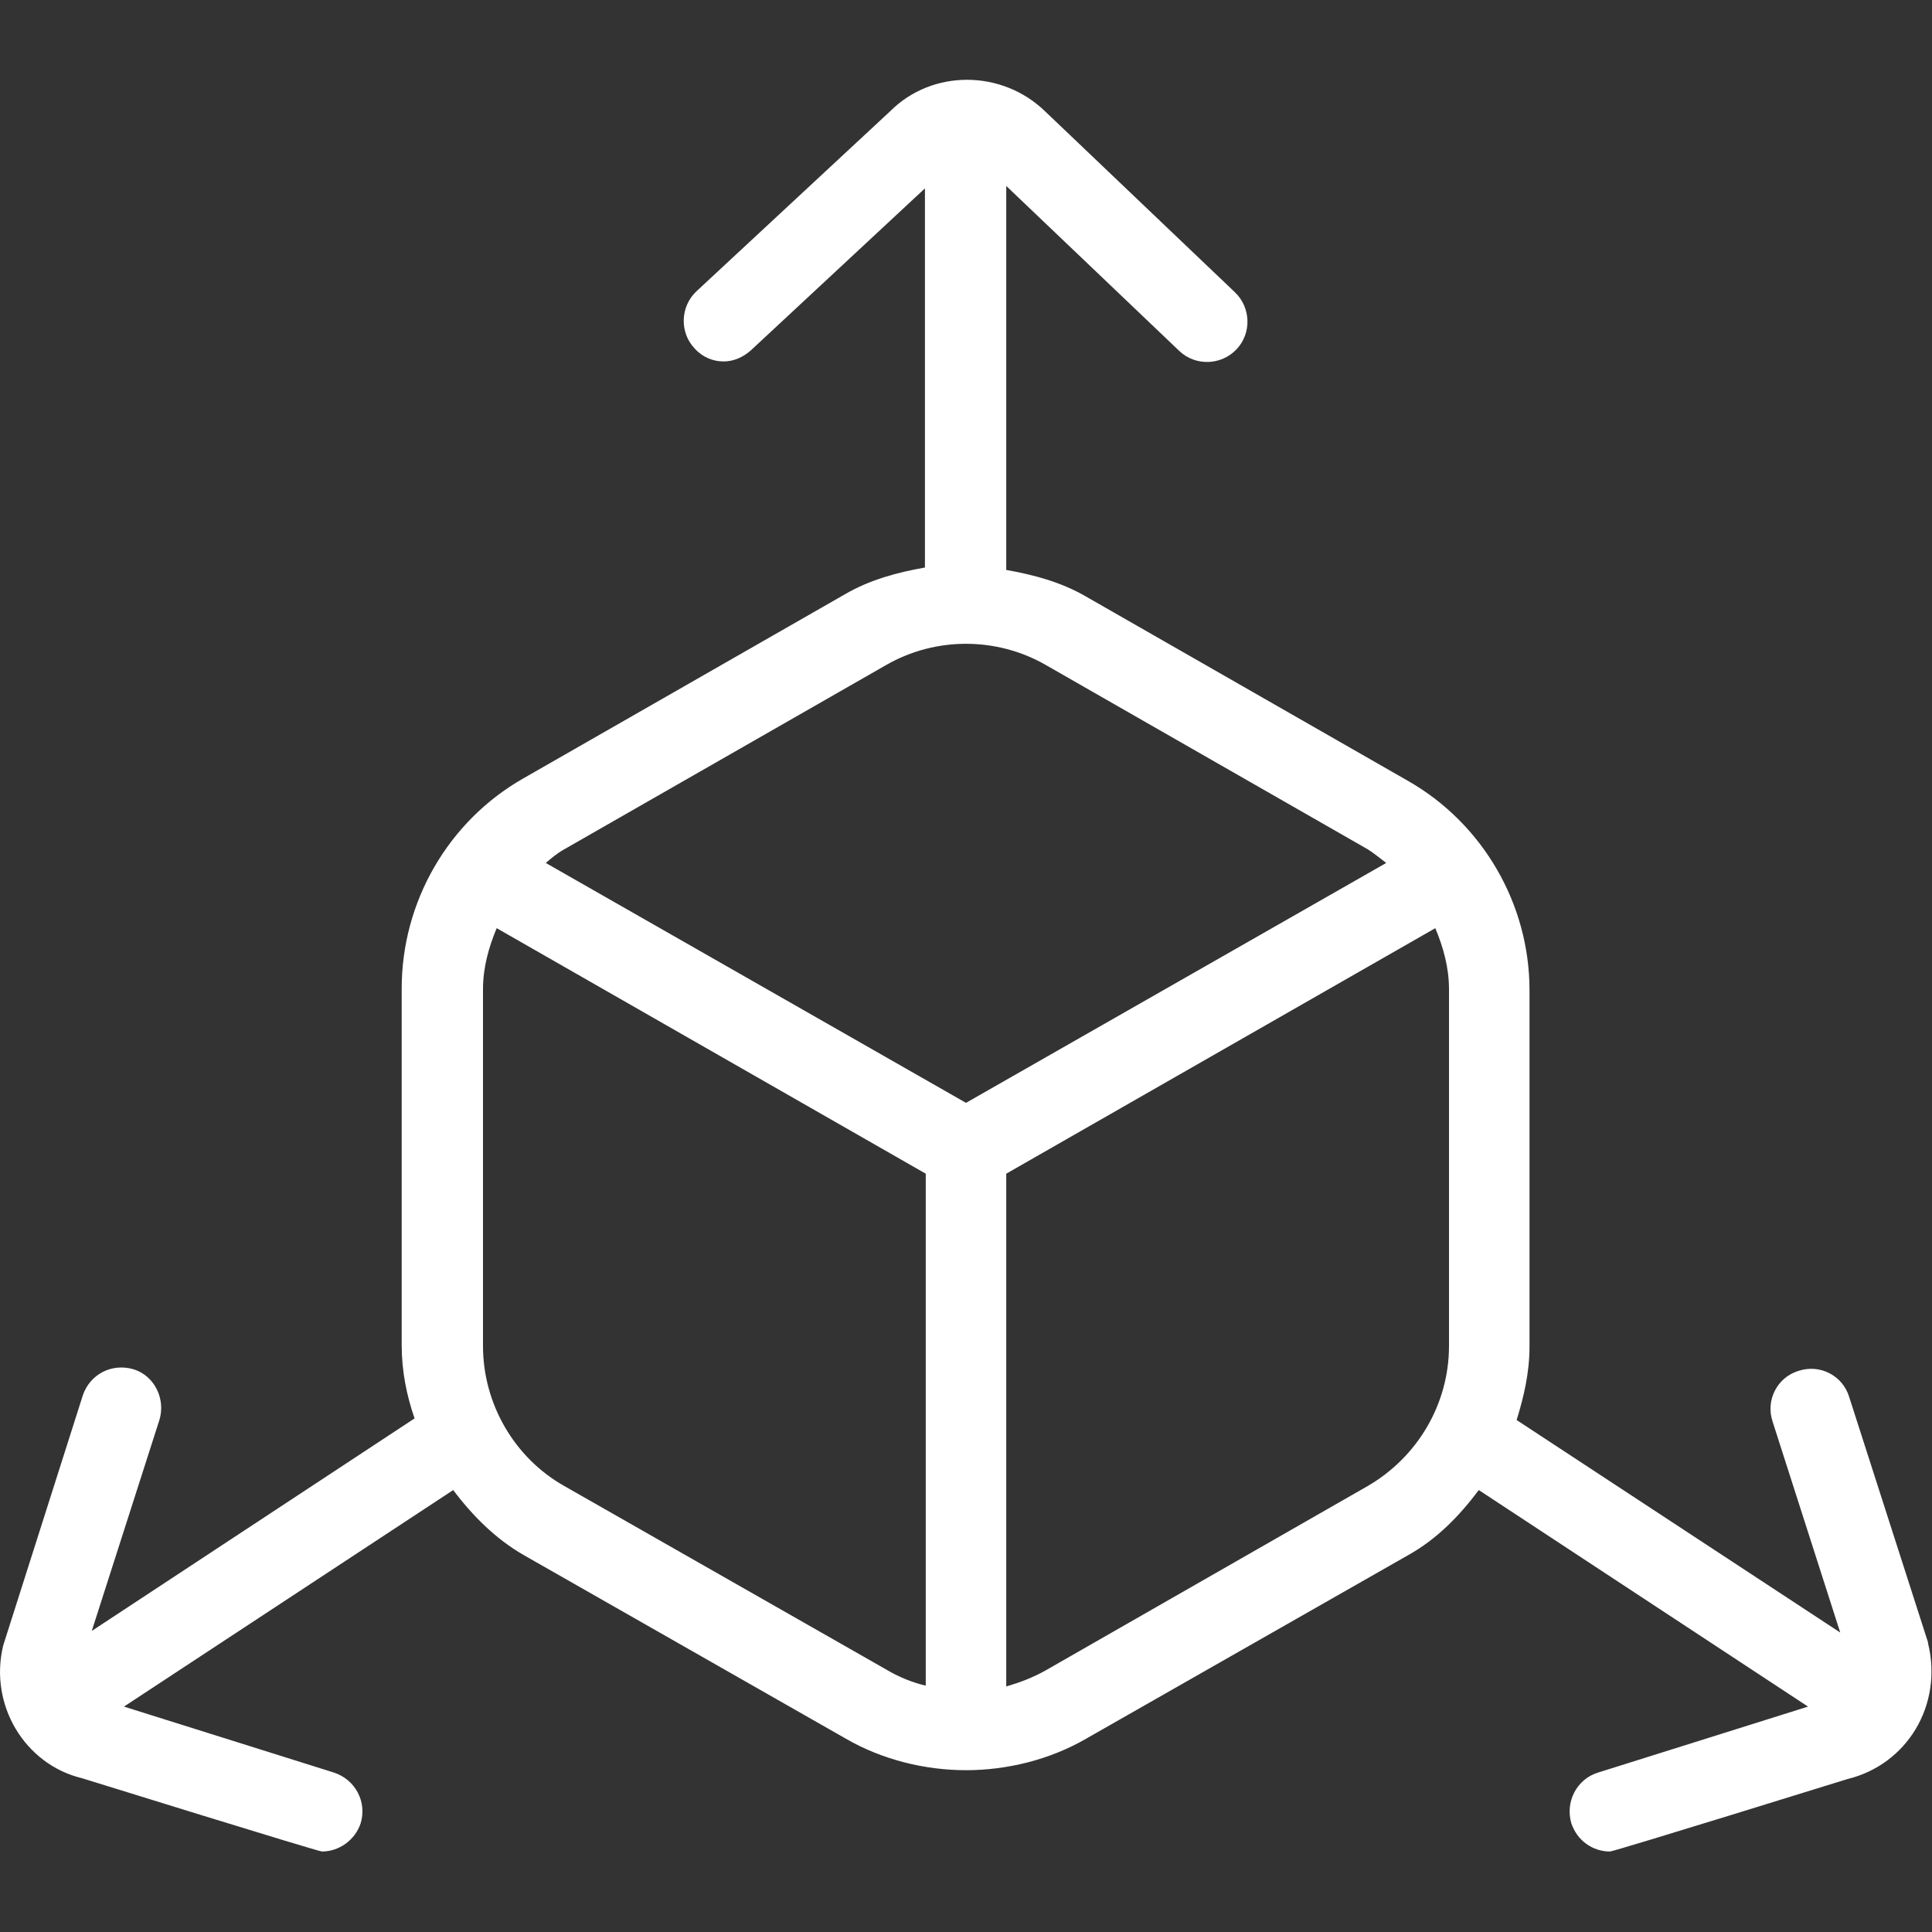 <?xml version="1.0" encoding="UTF-8"?><svg id="a" xmlns="http://www.w3.org/2000/svg" viewBox="0 0 24 24"><rect x="0" y="0" width="24" height="24" fill="#333333" stroke="none"/><path d="M23.95,20.4l-.98-3.05c-.08-.26-.36-.41-.63-.32-.26.08-.41.36-.32.63l.84,2.62-4.02-2.64c.09-.29.16-.59.16-.91v-4.43c0-1.07-.58-2.07-1.51-2.6l-4-2.29c-.31-.18-.65-.27-.99-.33V2.31l2.15,2.05c.2.19.52.18.71-.02.19-.2.18-.52-.02-.71l-2.35-2.24c-.54-.53-1.41-.53-1.93-.01l-2.41,2.24c-.2.19-.21.51-.02.71.1.11.23.16.36.16.12,0,.24-.05.34-.14l2.16-2.01v4.71c-.34.06-.68.15-.99.33l-4,2.29c-.93.53-1.51,1.53-1.51,2.61v4.43c0,.32.06.62.16.91l-4.01,2.64.84-2.62c.08-.26-.06-.55-.32-.63-.27-.08-.54.06-.63.32L.04,20.44c-.18.74.27,1.48.98,1.65,0,0,2.93.91,2.98.91.21,0,.41-.14.48-.35.08-.26-.06-.54-.33-.63l-2.61-.82,4.09-2.69c.24.32.53.61.88.81l4,2.28c.45.26.98.39,1.49.39.51,0,1.04-.13,1.49-.39l4-2.28c.36-.2.64-.49.88-.81l4.09,2.69-2.61.82c-.26.08-.41.36-.33.63.07.21.26.35.48.35.05,0,2.95-.9,2.95-.9.74-.18,1.19-.92,1-1.69h0ZM11.5,20.94c-.17-.04-.34-.11-.49-.2l-4-2.28c-.62-.35-1.01-1.02-1.01-1.74v-4.43c0-.27.07-.52.17-.76l5.33,3.05v6.37ZM6.78,10.72c.07-.06.14-.12.23-.17l4-2.29c.61-.35,1.37-.35,1.98,0l4,2.29c.08.05.15.11.23.17l-5.22,2.98-5.22-2.98h0ZM18,16.72c0,.72-.39,1.38-1.01,1.74l-4,2.29c-.16.09-.32.15-.49.2v-6.37l5.33-3.05c.1.24.17.49.17.76,0,0,0,4.43,0,4.43Z" fill="#fff"/></svg>